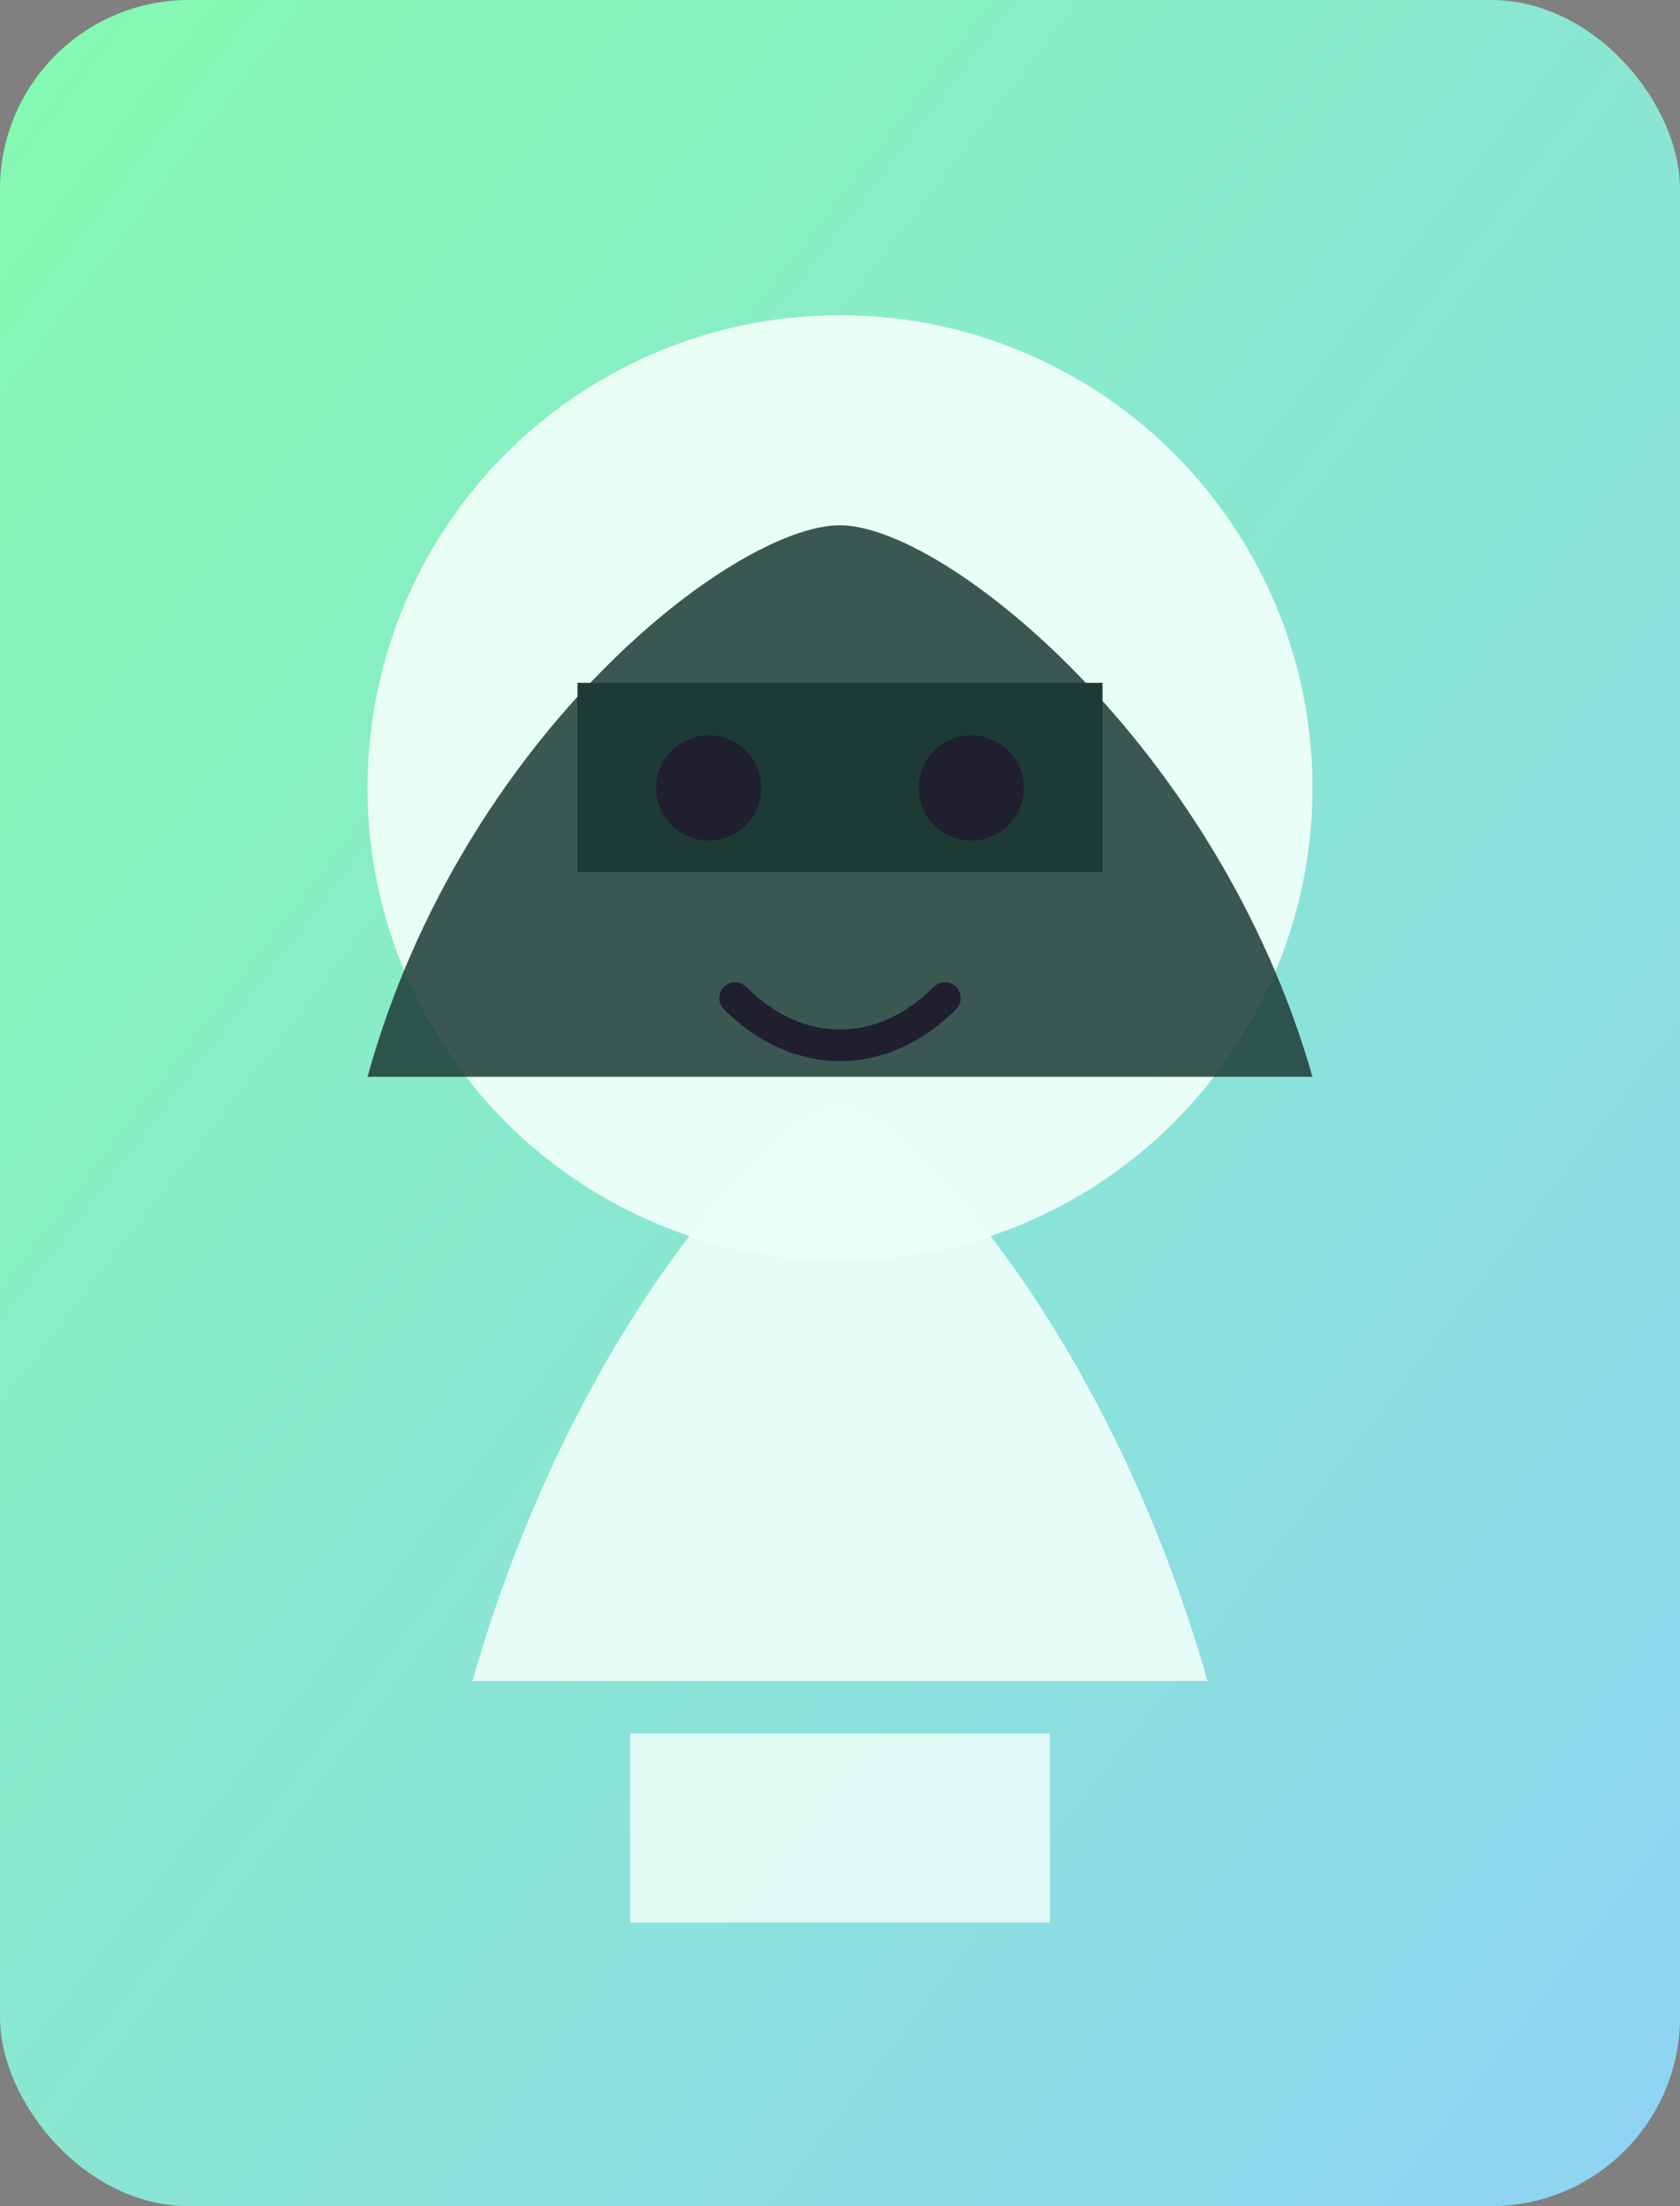 <svg xmlns='http://www.w3.org/2000/svg' viewBox='0 0 320 420'>
  <rect x="0" y="0" width="320" height="420" fill="#808080" stroke="none"/>
  <defs>
    <linearGradient id='bg' x1='0%' y1='0%' x2='100%' y2='100%'>
      <stop offset='0%' stop-color='#84fab0' />
      <stop offset='100%' stop-color='#8fd3f4' />
    </linearGradient>
  </defs>
  <rect width='320' height='420' rx='36' fill='url(#bg)' />
  <circle cx='160' cy='150' r='90' fill='#edfff8' opacity='0.95'/>
  <path d='M90 320c20-70 60-110 70-110s50 40 70 110' fill='#edfff8' opacity='0.92'/>
  <path d='M120 330h80v36h-80z' fill='#edfff8' opacity='0.85'/>
  <path d='M70 205c18-65 70-105 90-105s72 42 90 105' fill='#1d3a35' opacity='0.85'/><path d='M110 130h100v36H110z' fill='#1d3a35'/>
  <circle cx='135' cy='150' r='10' fill='#1f1f2e'/>
  <circle cx='185' cy='150' r='10' fill='#1f1f2e'/>
  <path d='M140 190c12 12 28 12 40 0' stroke='#1f1f2e' stroke-width='6' stroke-linecap='round' fill='none'/>
  
</svg>
